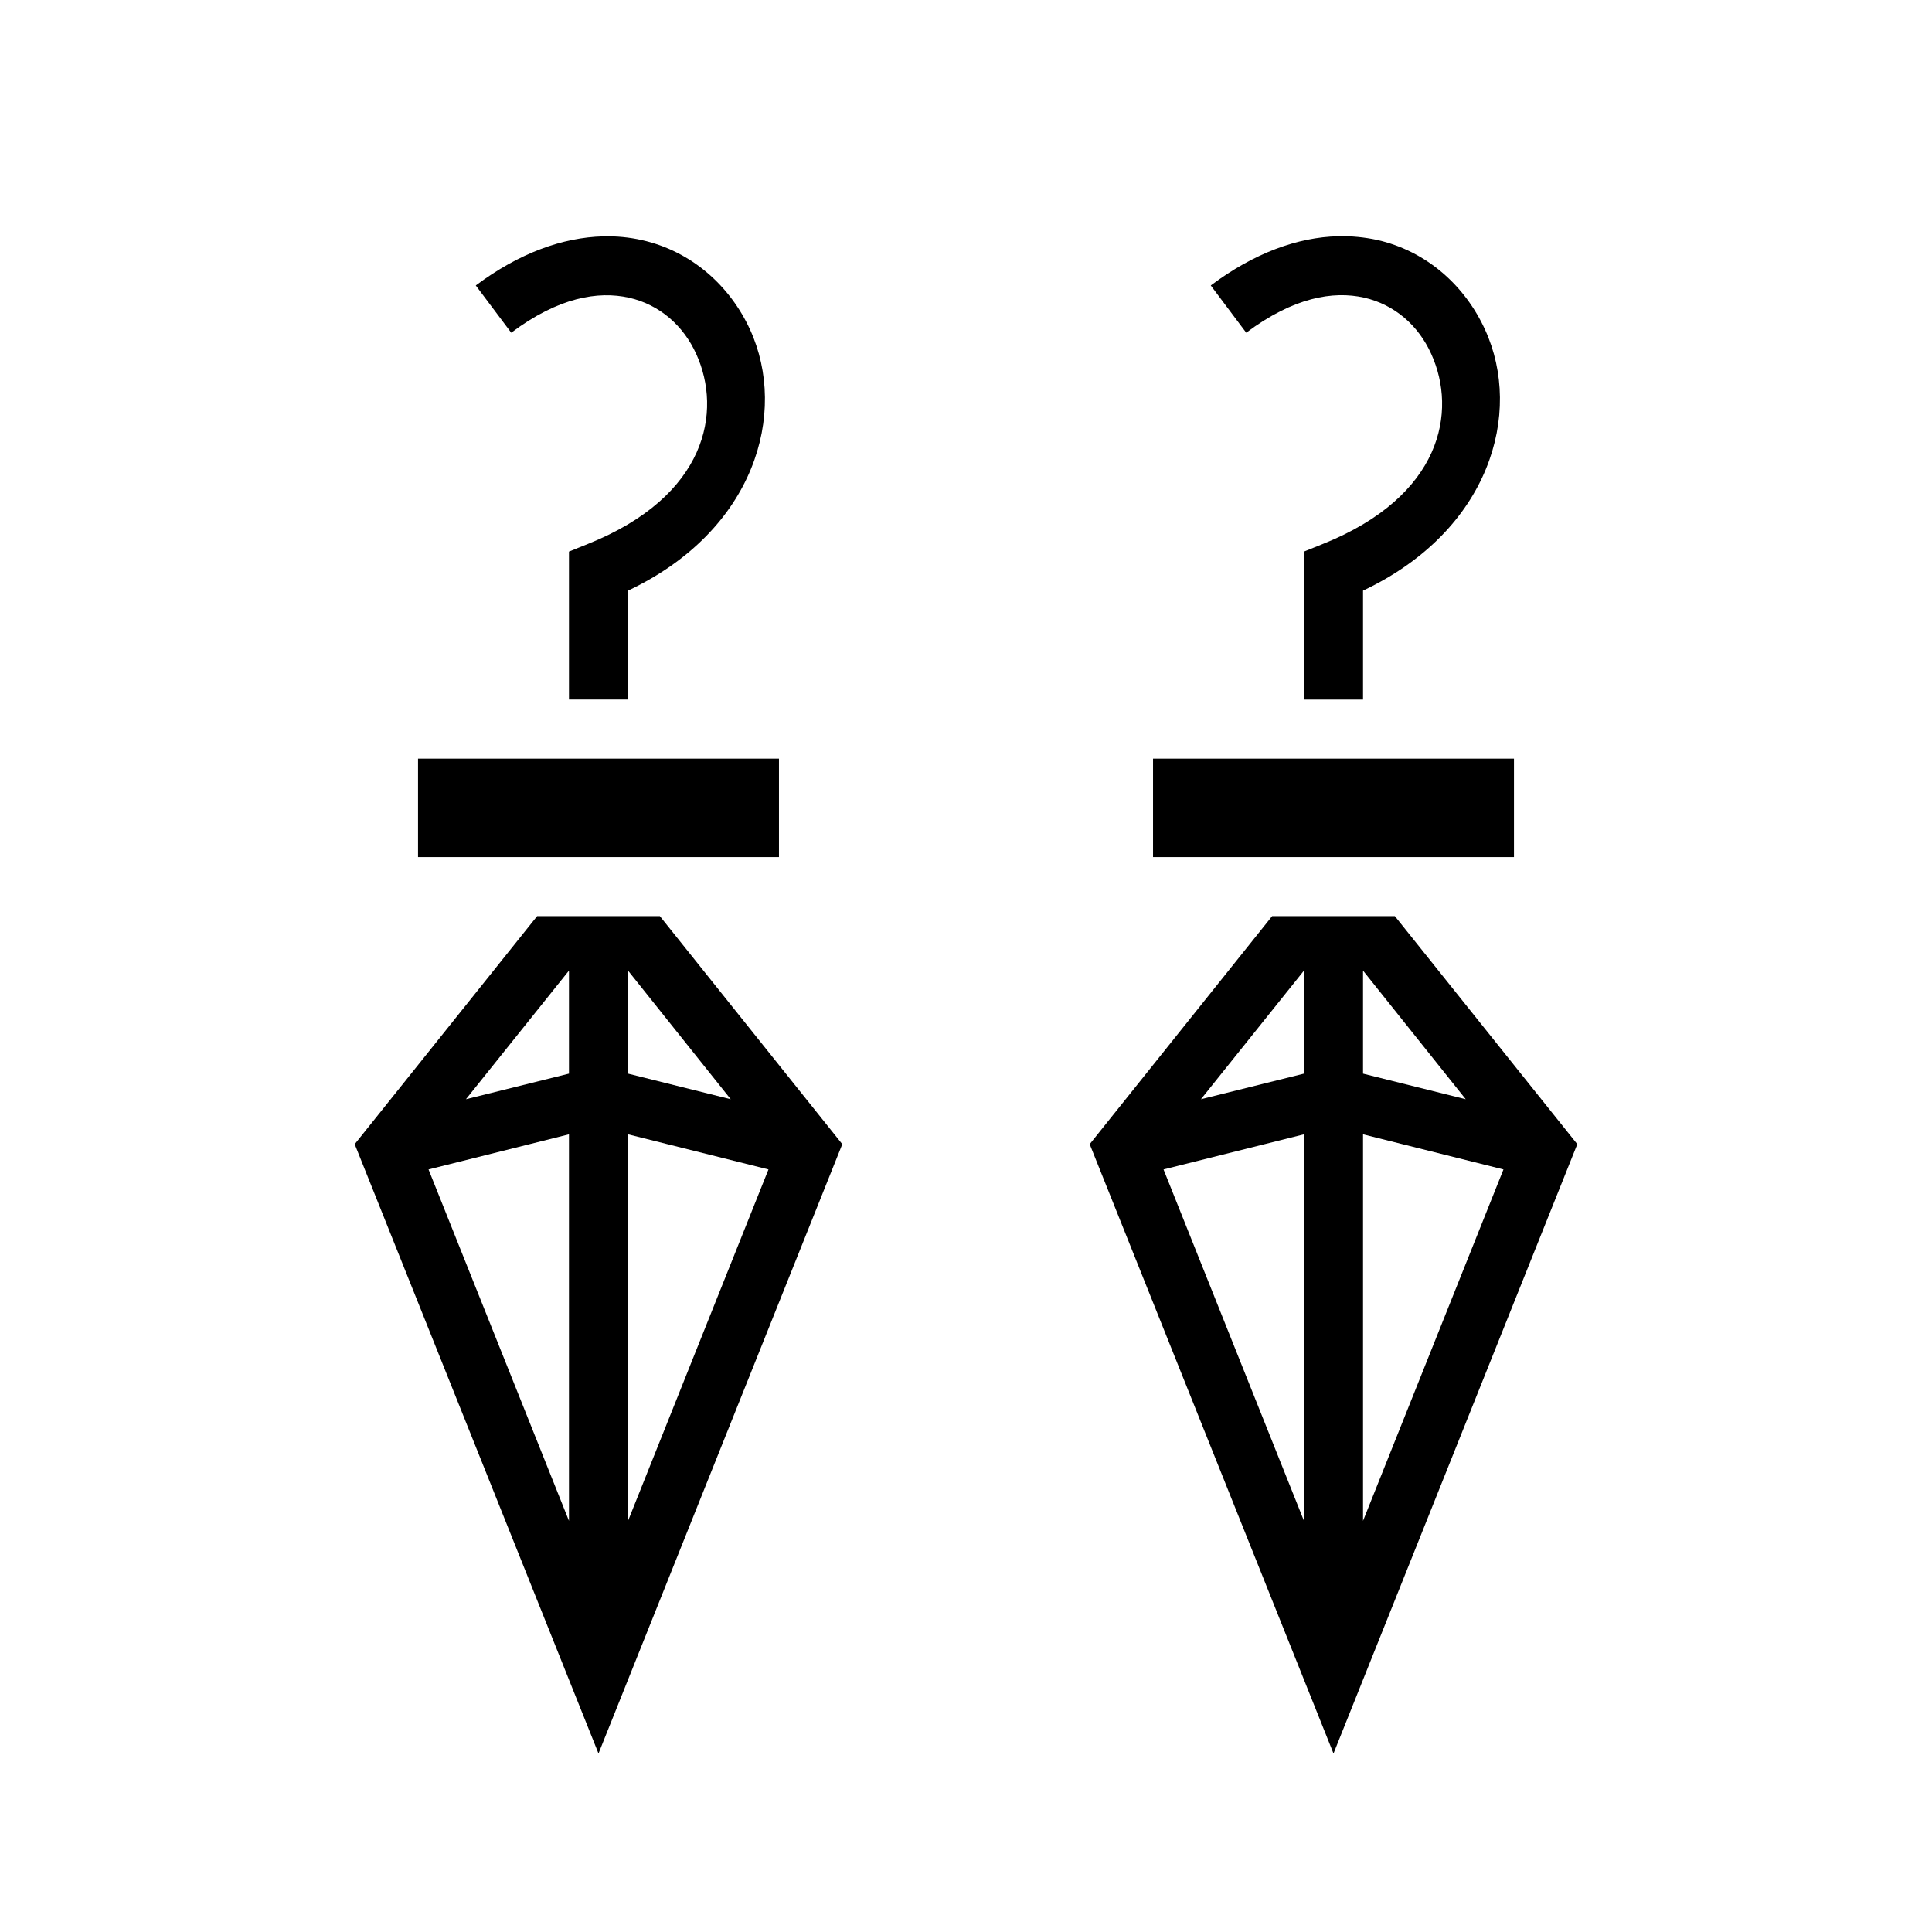 <svg xmlns="http://www.w3.org/2000/svg" width="100%" height="100%" viewBox="0 0 588.8 588.8"><path d="M407.8 72c-12.3 0.3-25.6 5.1-38.8 15L379.8 101.4c14.4-10.8 26.5-12.8 35.9-10.7 9.3 2.1 16.6 8.5 20.5 17.2 7.9 17.4 3.4 43.3-33.1 57.9l-5.7 2.3v45.1h18v-33.2c38.7-18.3 48.8-54.1 37.2-79.5-6.1-13.4-17.8-24-33-27.4-3.8-0.8-7.7-1.2-11.8-1.1z m-224 0.04c-12.3 0.32-25.6 5.07-38.8 14.96L155.8 101.4c14.4-10.81 26.5-12.77 35.9-10.67 9.3 2.1 16.6 8.51 20.5 17.19 7.9 17.37 3.4 43.28-33.1 57.88l-5.7 2.3v45.1h18v-33.2c38.7-18.3 48.8-54.1 37.2-79.52-6.1-13.32-17.8-23.91-33-27.31-3.8-0.85-7.7-1.24-11.8-1.13zM127.4 231.2v30h110v-30H127.4z m224 0v30h110v-30H351.4z m-187.7 48l-55.6 69.5L182.4 534.4l74.3-185.7-55.6-69.5h-37.4z m224 0l-55.6 69.5L406.4 534.4l74.3-185.7-55.6-69.5h-37.4zM173.4 295.8v31.4l-31.4 7.8 31.4-39.2z m18 0l31.3 39.2-31.3-7.8v-31.4z m206 0v31.4l-31.4 7.8 31.4-39.2z m18 0l31.3 39.2-31.3-7.8v-31.4z m-242 49.9v117.8L130.6 356.4l42.8-10.7z m18 0l42.8 10.7L191.4 463.5V345.7z m206 0v117.8L354.6 356.4l42.8-10.7z m18 0l42.8 10.7L415.4 463.5V345.7z" /></svg>